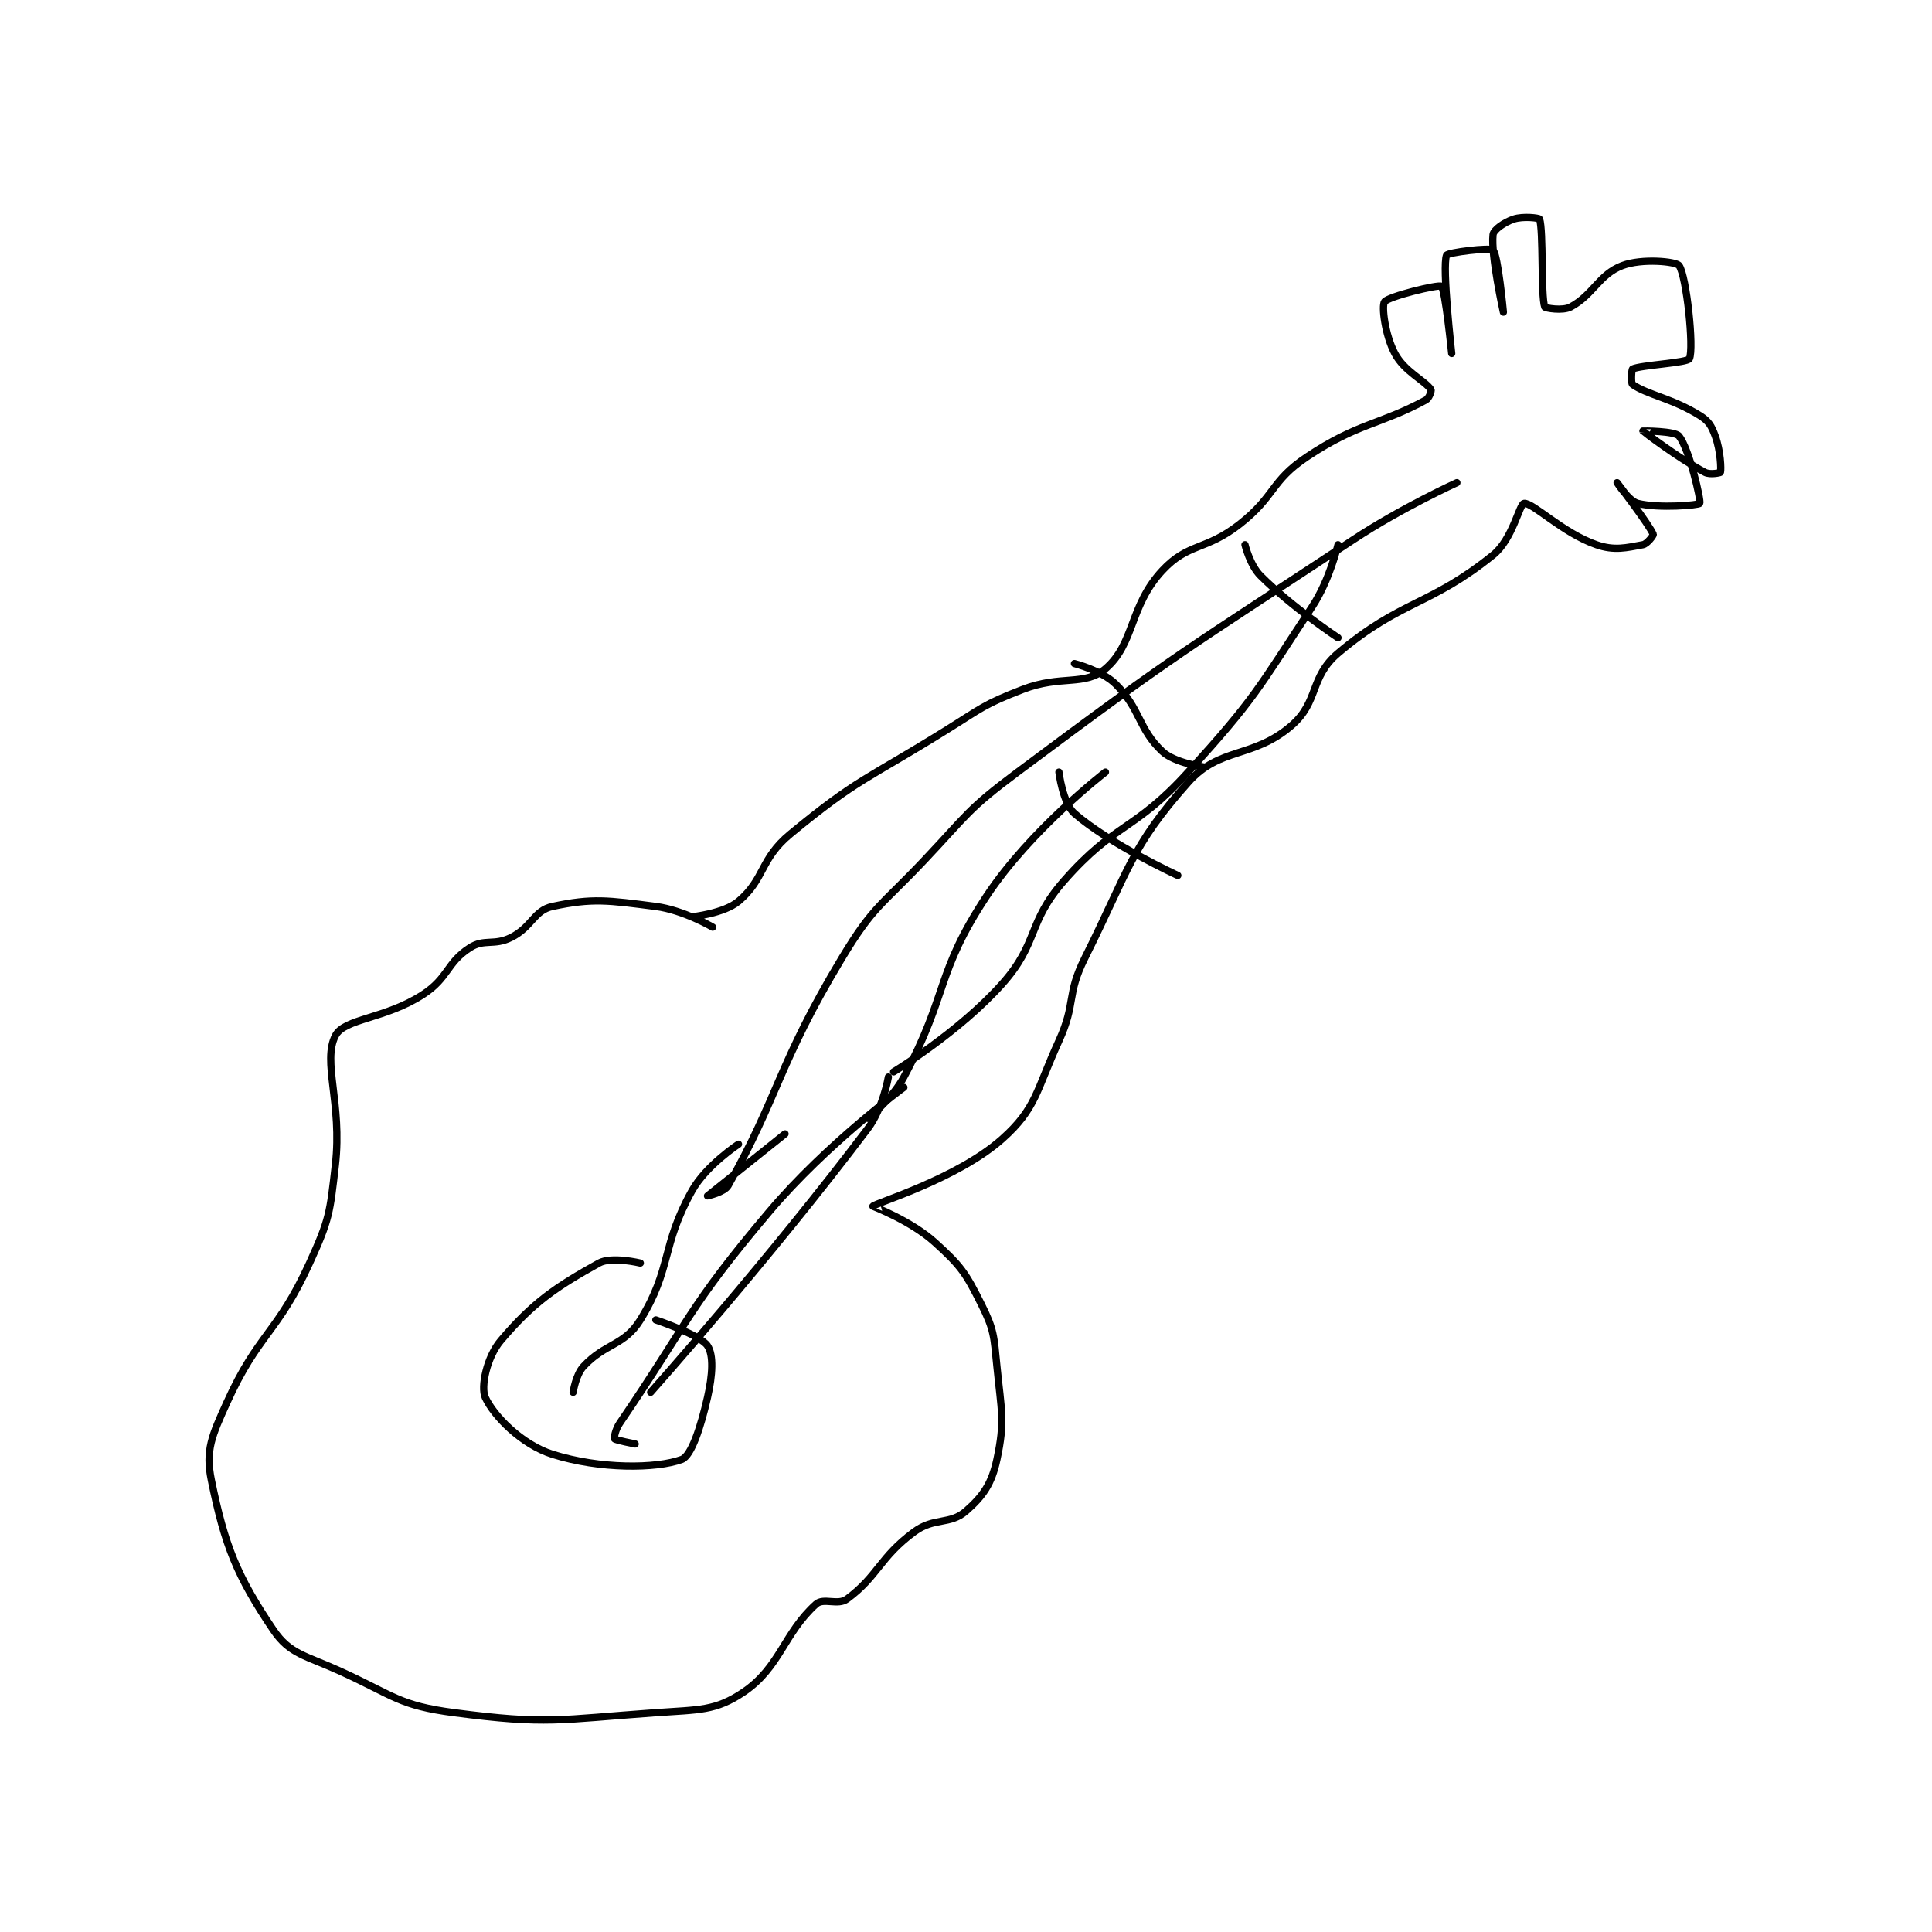 <?xml version="1.0" encoding="utf-8"?>
<!DOCTYPE svg PUBLIC "-//W3C//DTD SVG 1.1//EN" "http://www.w3.org/Graphics/SVG/1.1/DTD/svg11.dtd">
<svg viewBox="0 0 800 800" preserveAspectRatio="xMinYMin meet" xmlns="http://www.w3.org/2000/svg" version="1.1">
<g fill="none" stroke="black" stroke-linecap="round" stroke-linejoin="round" stroke-width="1.402">
<g transform="translate(87.52,90.73) scale(2.14) translate(-119,-134)">
<path id="0" d="M212 269 C212 269 218.18 268.375 221 266 C226.125 261.684 225.157 257.821 231 253 C244.11 242.184 245.774 242.474 261 233 C268.166 228.541 268.364 227.956 276 225 C283.405 222.134 287.957 224.445 292 221 C297.664 216.175 296.599 208.893 303 202 C308.024 196.59 311.379 198.202 318 193 C324.964 187.528 323.921 184.719 331 180 C340.91 173.393 345.039 173.854 354 169 C354.645 168.651 355.133 167.2 355 167 C353.834 165.251 349.857 163.508 348 160 C346.081 156.376 345.424 150.832 346 150 C346.709 148.975 356.463 146.587 357 147 C357.741 147.57 359 160 359 160 C359 160 357.103 143.244 358 141 C358.222 140.445 366.444 139.444 367 140 C367.973 140.973 369 152 369 152 C369 152 366.55 141.046 367 137 C367.105 136.057 369.178 134.607 371 134 C372.822 133.393 375.922 133.78 376 134 C376.763 136.162 376.237 148.838 377 151 C377.078 151.22 380.457 151.823 382 151 C386.403 148.652 387.483 144.721 392 143 C395.808 141.549 402.419 142.195 403 143 C404.423 144.97 405.914 158.968 405 161 C404.628 161.826 395.715 162.221 394 163 C393.804 163.089 393.647 165.755 394 166 C396.919 168.021 401.678 168.674 407 172 C408.747 173.092 409.28 174.02 410 176 C411.041 178.864 411.163 182.428 411 183 C410.979 183.073 408.98 183.523 408 183 C402.687 180.166 396.009 175.013 396 175 C395.997 174.995 402.197 174.978 403 176 C404.994 178.538 407.293 188.524 407 189 C406.795 189.334 399.114 190.029 395 189 C393.286 188.571 391 185 391 185 C391 185 397.21 193.105 398 195 C398.071 195.171 396.834 196.849 396 197 C392.826 197.577 390.503 198.218 387 197 C380.468 194.728 374.704 188.83 373 189 C372.096 189.09 370.82 195.923 367 199 C354.687 208.919 349.205 207.673 337 218 C331.478 222.672 333.335 227.401 328 232 C320.534 238.436 314.177 236.051 308 243 C296.886 255.503 296.572 259.856 288 277 C284.396 284.208 286.373 285.622 283 293 C278.568 302.695 278.62 306.115 272 312 C263.322 319.714 247.363 324.442 247 325 C246.99 325.015 254.348 327.791 259 332 C264.039 336.559 264.954 337.907 268 344 C270.493 348.985 270.409 350.091 271 356 C271.865 364.647 272.591 366.578 271 374 C270.003 378.654 268.369 381.052 265 384 C261.917 386.698 258.858 385.149 255 388 C248.269 392.975 248.018 396.566 242 401 C240.205 402.323 237.466 400.681 236 402 C229.775 407.603 229.049 414.225 222 419 C216.555 422.688 213.372 422.402 205 423 C186.111 424.349 184.034 425.365 166 423 C155.342 421.602 154.395 419.752 144 415 C137.252 411.915 134.188 411.718 131 407 C123.951 396.568 121.588 390.654 119 378 C117.816 372.213 119.1 369.411 122 363 C128.071 349.58 131.766 349.656 138 336 C141.868 327.528 141.938 326.344 143 317 C144.357 305.062 140.414 297.021 143 292 C144.734 288.635 152.667 288.795 160 284 C164.91 280.79 164.494 277.916 169 275 C171.825 273.172 173.677 274.662 177 273 C181.062 270.969 181.404 267.771 185 267 C192.744 265.341 195.747 265.806 205 267 C210.328 267.688 216 271 216 271 "/>
<path id="1" d="M360 185 C360 185 349.45 189.774 340 196 C307.174 217.627 306.288 217.629 275 241 C265.26 248.275 265.431 249.073 257 258 C248.541 266.956 247.161 266.786 241 277 C228.685 297.417 228.791 303.678 219 321 C218.261 322.308 215 323 215 323 C215.001 322.999 230 311 230 311 "/>
<path id="2" d="M251 299 C251 299 263.655 291.356 272 282 C279.171 273.96 276.79 270.211 284 262 C293.934 250.686 297.597 252.486 308 241 C321.08 226.557 321.349 225.159 332 209 C335.407 203.831 337 197 337 197 "/>
<path id="3" d="M292 241 C292 241 277.522 252.108 269 265 C259.093 279.988 261.683 283.766 253 300 C250.659 304.377 246 308 246 308 "/>
<path id="4" d="M319 197 C319 197 319.952 200.952 322 203 C328.143 209.143 337 215 337 215 "/>
<path id="5" d="M286 220 C286 220 291.358 221.358 294 224 C298.843 228.843 298.329 232.604 303 237 C305.381 239.241 311 240 311 240 "/>
<path id="6" d="M283 241 C283 241 283.748 247.041 286 249 C292.885 254.987 306 261 306 261 "/>
<path id="7" d="M202 336 C202 336 196.434 334.647 194 336 C185.682 340.621 181.236 343.63 175 351 C172.283 354.211 171.082 359.981 172 362 C173.611 365.544 179.01 371.108 185 373 C194.205 375.907 205.072 375.807 210 374 C211.88 373.31 213.688 367.774 215 362 C215.999 357.604 216.208 353.812 215 352 C213.59 349.885 205 347 205 347 "/>
<path id="8" d="M189 361 C189 361 189.497 357.619 191 356 C195.212 351.464 198.896 352.026 202 347 C208.128 337.079 206.003 332.731 212 322 C214.75 317.078 221 313 221 313 "/>
<path id="9" d="M204 361 C204 361 227.055 335.122 246 310 C248.983 306.045 250 300 250 300 "/>
<path id="10" d="M201 371 C201 371 197.205 370.273 197 370 C196.885 369.847 197.179 368.203 198 367 C211.543 347.136 211.194 344.68 227 326 C238.094 312.889 253 302 253 302 "/>
</g>
</g>
</svg>
